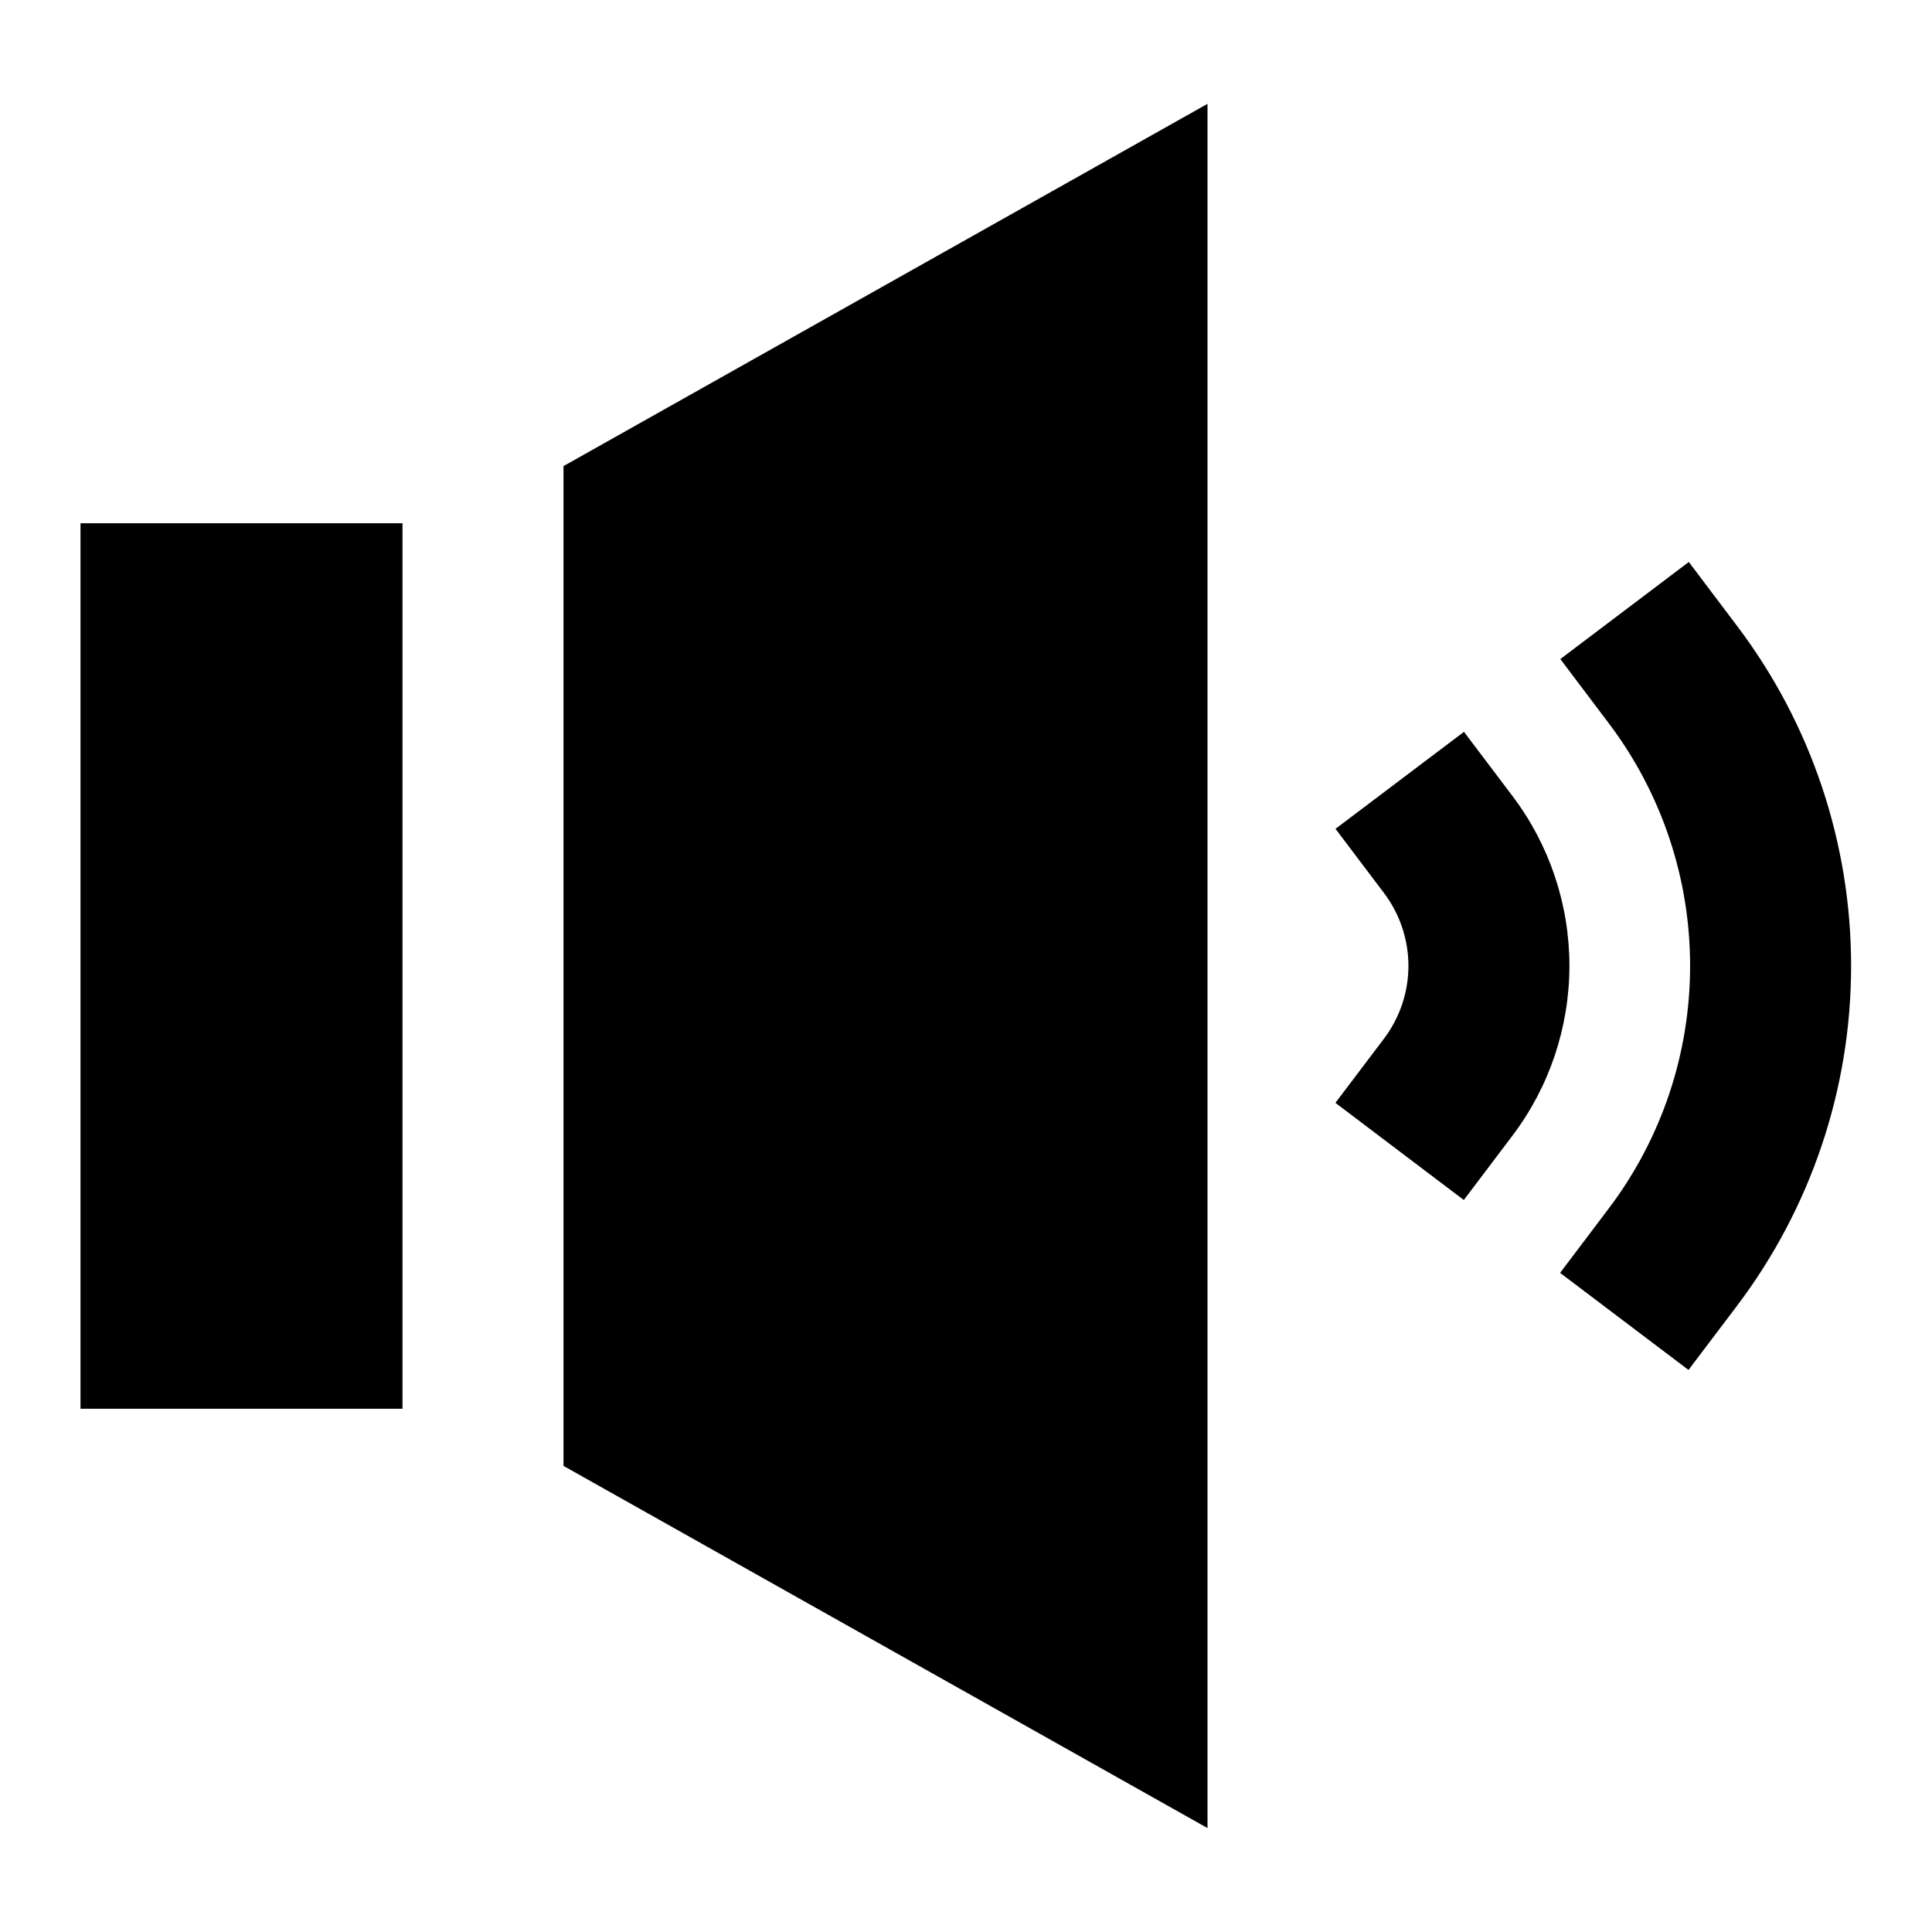 <svg width="24" height="24" viewBox="0 0 24 24" fill="none" xmlns="http://www.w3.org/2000/svg">
    <path d="M5 6.5V17.5L1 17.5L1 6.5L5 6.5Z" fill="black" />
    <path d="M7 18.21L15 22.709L15 1.29L7 5.79V18.21Z" fill="black" />
    <path
        d="M21.581 7.779L20.979 6.981L19.383 8.187L19.985 8.985C20.641 9.853 20.996 10.912 20.995 12C20.995 13.088 20.64 14.146 19.983 15.014L19.38 15.812L20.975 17.018L21.578 16.221C22.497 15.005 22.995 13.524 22.995 12.001C22.996 10.477 22.5 8.995 21.581 7.779Z"
        fill="black" />
    <path
        d="M18.789 9.889L18.186 9.091L16.59 10.296L17.193 11.094C17.389 11.354 17.496 11.672 17.496 11.998C17.496 12.325 17.389 12.642 17.192 12.903L16.589 13.7L18.184 14.907L18.787 14.109C19.247 13.502 19.495 12.761 19.496 11.999C19.496 11.237 19.248 10.496 18.789 9.889Z"
        fill="black" />
</svg>